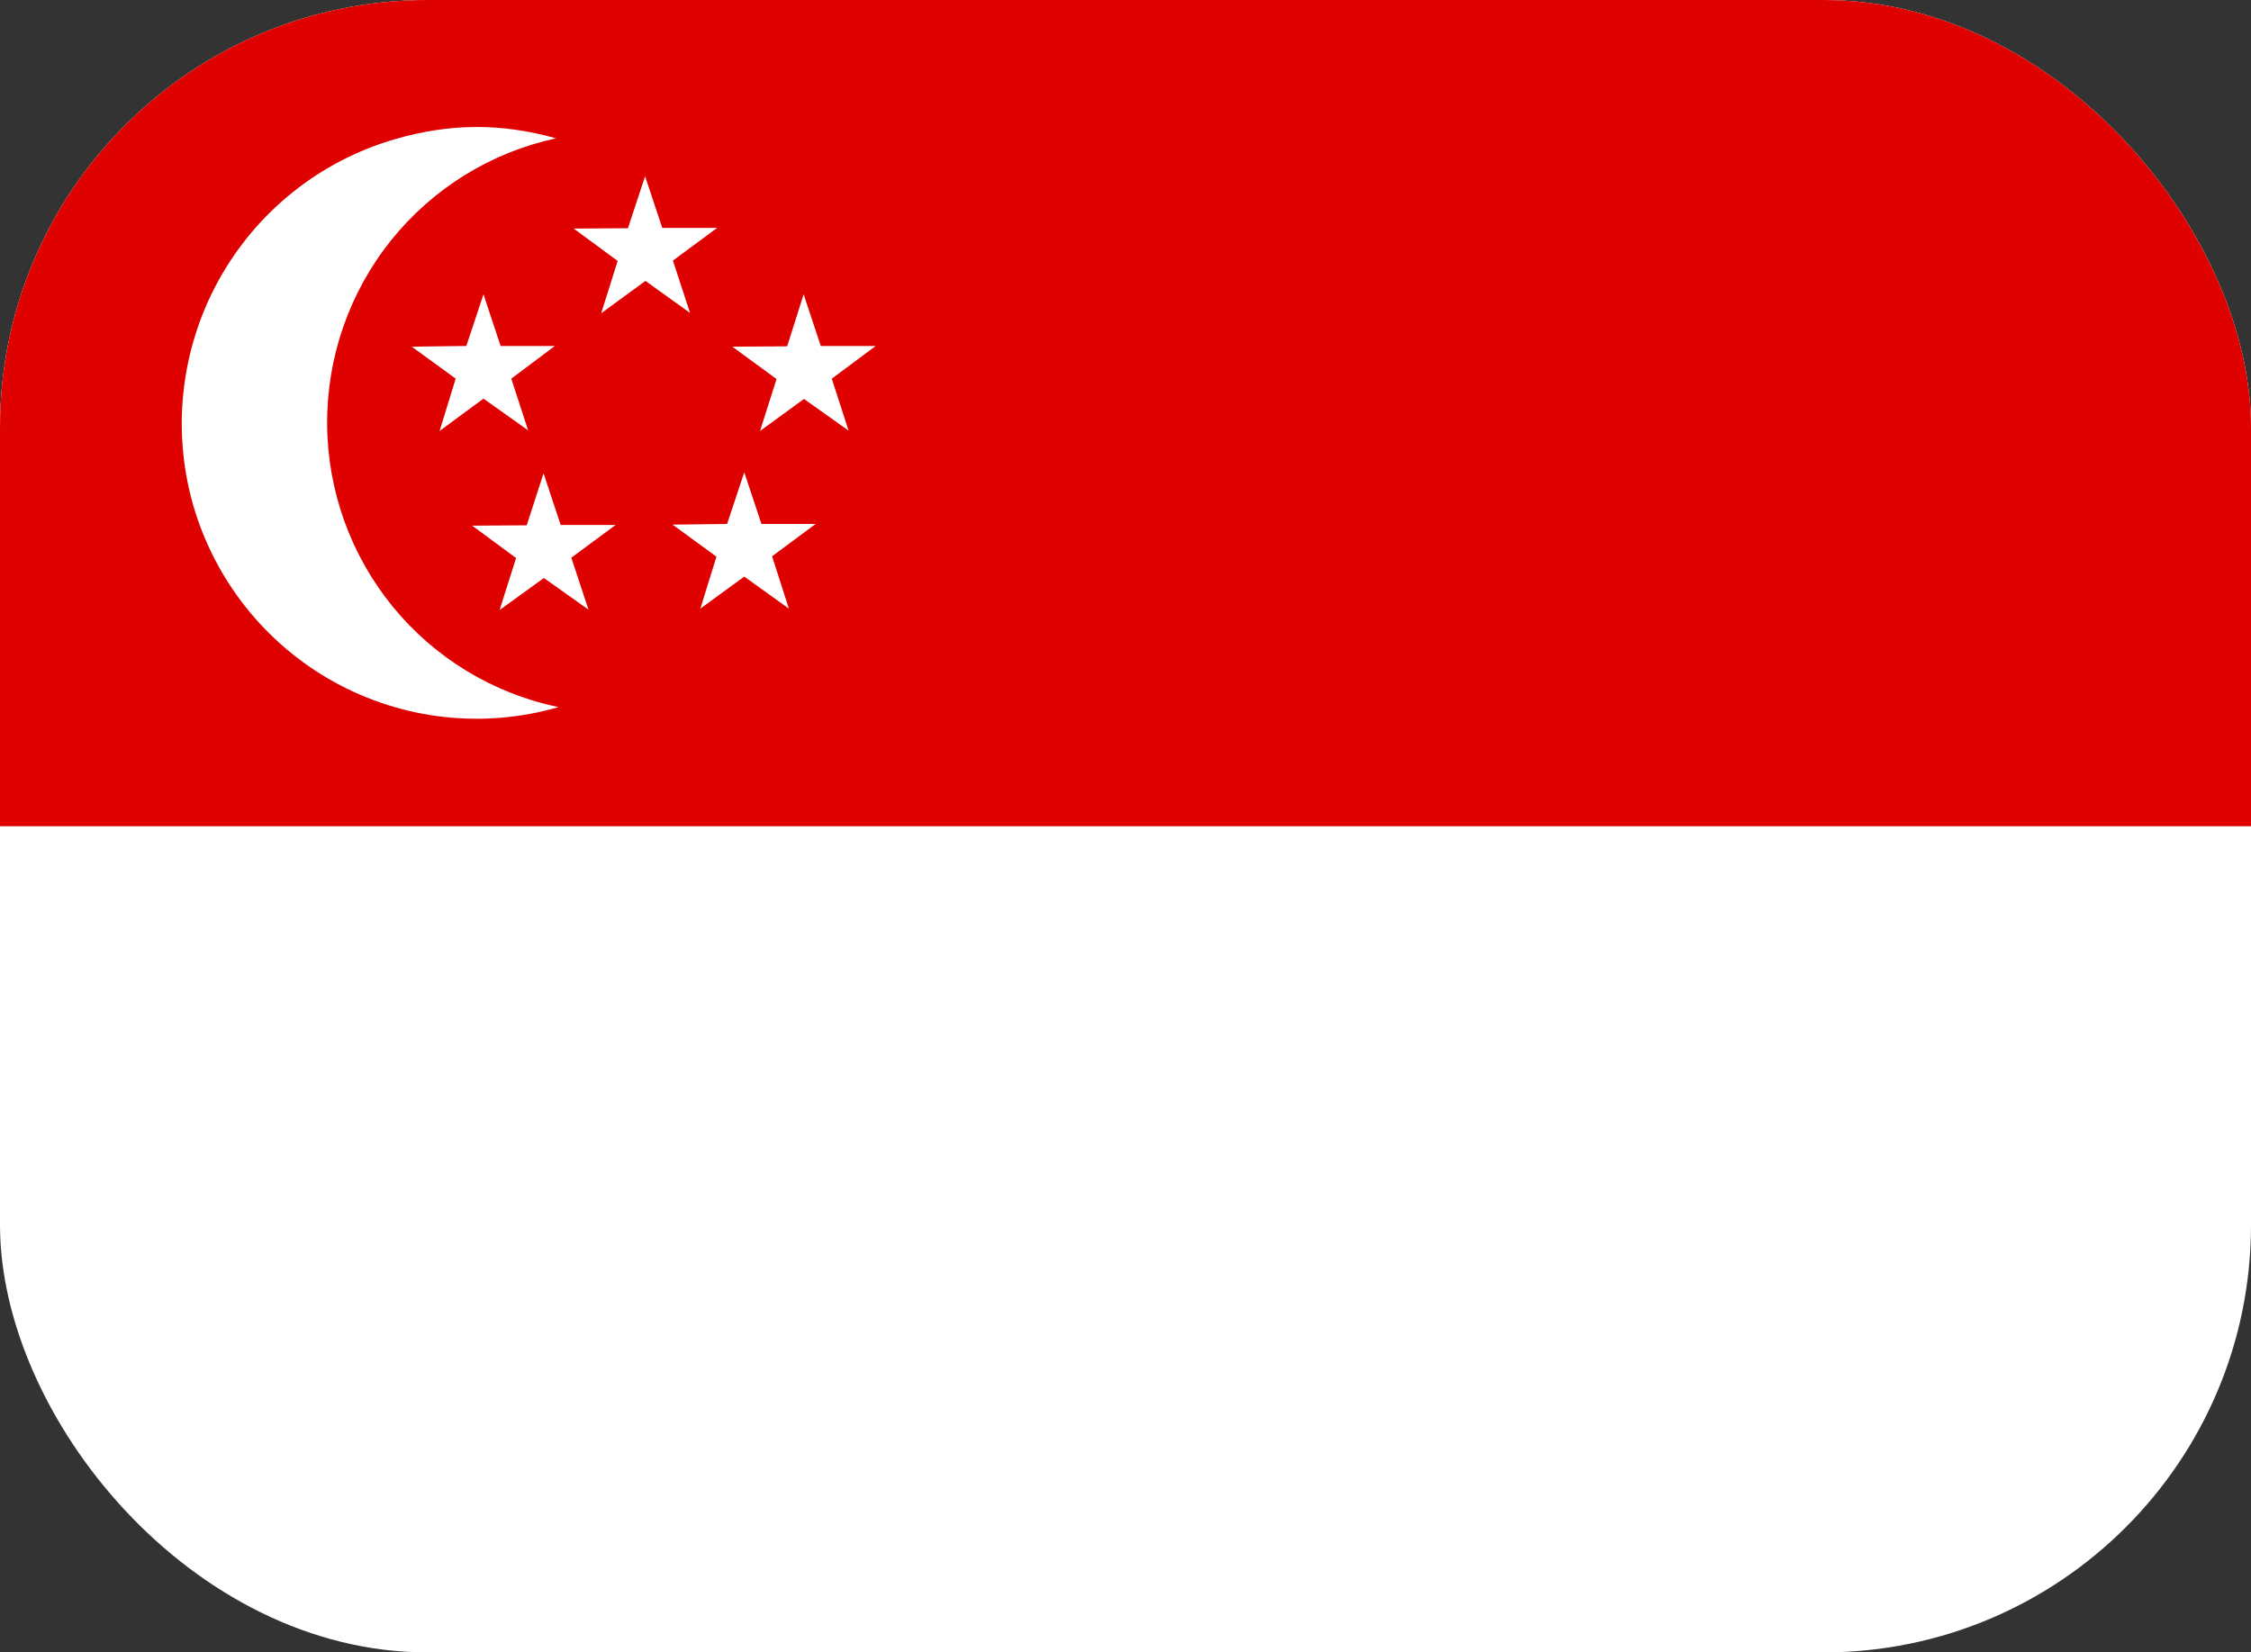 <svg width="79" height="58" viewBox="0 0 79 58" fill="none" xmlns="http://www.w3.org/2000/svg">
<rect x="0" y="0" width="79" height="58" fill="#333333" stroke="none"/>
<g clip-path="url(#clip0)">
<path fill-rule="evenodd" clip-rule="evenodd" d="M0 0H79V58H0V0Z" fill="white"/>
<path fill-rule="evenodd" clip-rule="evenodd" d="M-0.482 0H86.225V29H-0.482V0Z" fill="#DF0000"/>
<path fill-rule="evenodd" clip-rule="evenodd" d="M19.509 4.857C17.228 5.349 15.185 6.614 13.723 8.438C12.261 10.263 11.47 12.536 11.481 14.877C11.492 17.218 12.306 19.484 13.785 21.295C15.265 23.105 17.32 24.349 19.605 24.819C18.296 25.199 16.925 25.316 15.57 25.164C14.215 25.011 12.904 24.591 11.711 23.929C10.519 23.267 9.468 22.375 8.62 21.304C7.772 20.233 7.142 19.005 6.768 17.69C6.025 15.046 6.355 12.215 7.686 9.815C9.018 7.414 11.242 5.641 13.873 4.882C15.8 4.326 17.582 4.314 19.521 4.857H19.509Z" fill="white"/>
<path fill-rule="evenodd" clip-rule="evenodd" d="M17.944 13.291L18.534 15.104L16.968 13.992L15.427 15.128L15.993 13.291L14.451 12.168L16.366 12.144L16.968 10.331L17.57 12.144H19.473L17.944 13.291ZM20.051 19.575L20.653 21.399L19.088 20.288L17.534 21.412L18.112 19.587L16.571 18.451L18.485 18.439L19.076 16.614L19.678 18.427H21.605L20.051 19.575ZM27.096 19.526L27.686 21.363L26.12 20.239L24.579 21.363L25.145 19.539L23.604 18.415L25.518 18.391L26.12 16.578L26.723 18.391H28.625L27.096 19.526ZM29.191 13.291L29.782 15.116L28.216 14.004L26.674 15.128L27.253 13.304L25.699 12.168L27.626 12.156L28.204 10.331L28.806 12.144H30.733L29.191 13.291ZM23.616 9.147L24.218 10.984L22.652 9.86L21.099 10.996L21.677 9.159L20.135 8.023L22.038 8.011L22.64 6.187L23.242 7.999H25.169L23.616 9.147Z" fill="white"/>
</g>
<defs>
<clipPath id="clip0">
<rect width="79" height="58" rx="15" fill="white"/>
</clipPath>
</defs>
</svg>
